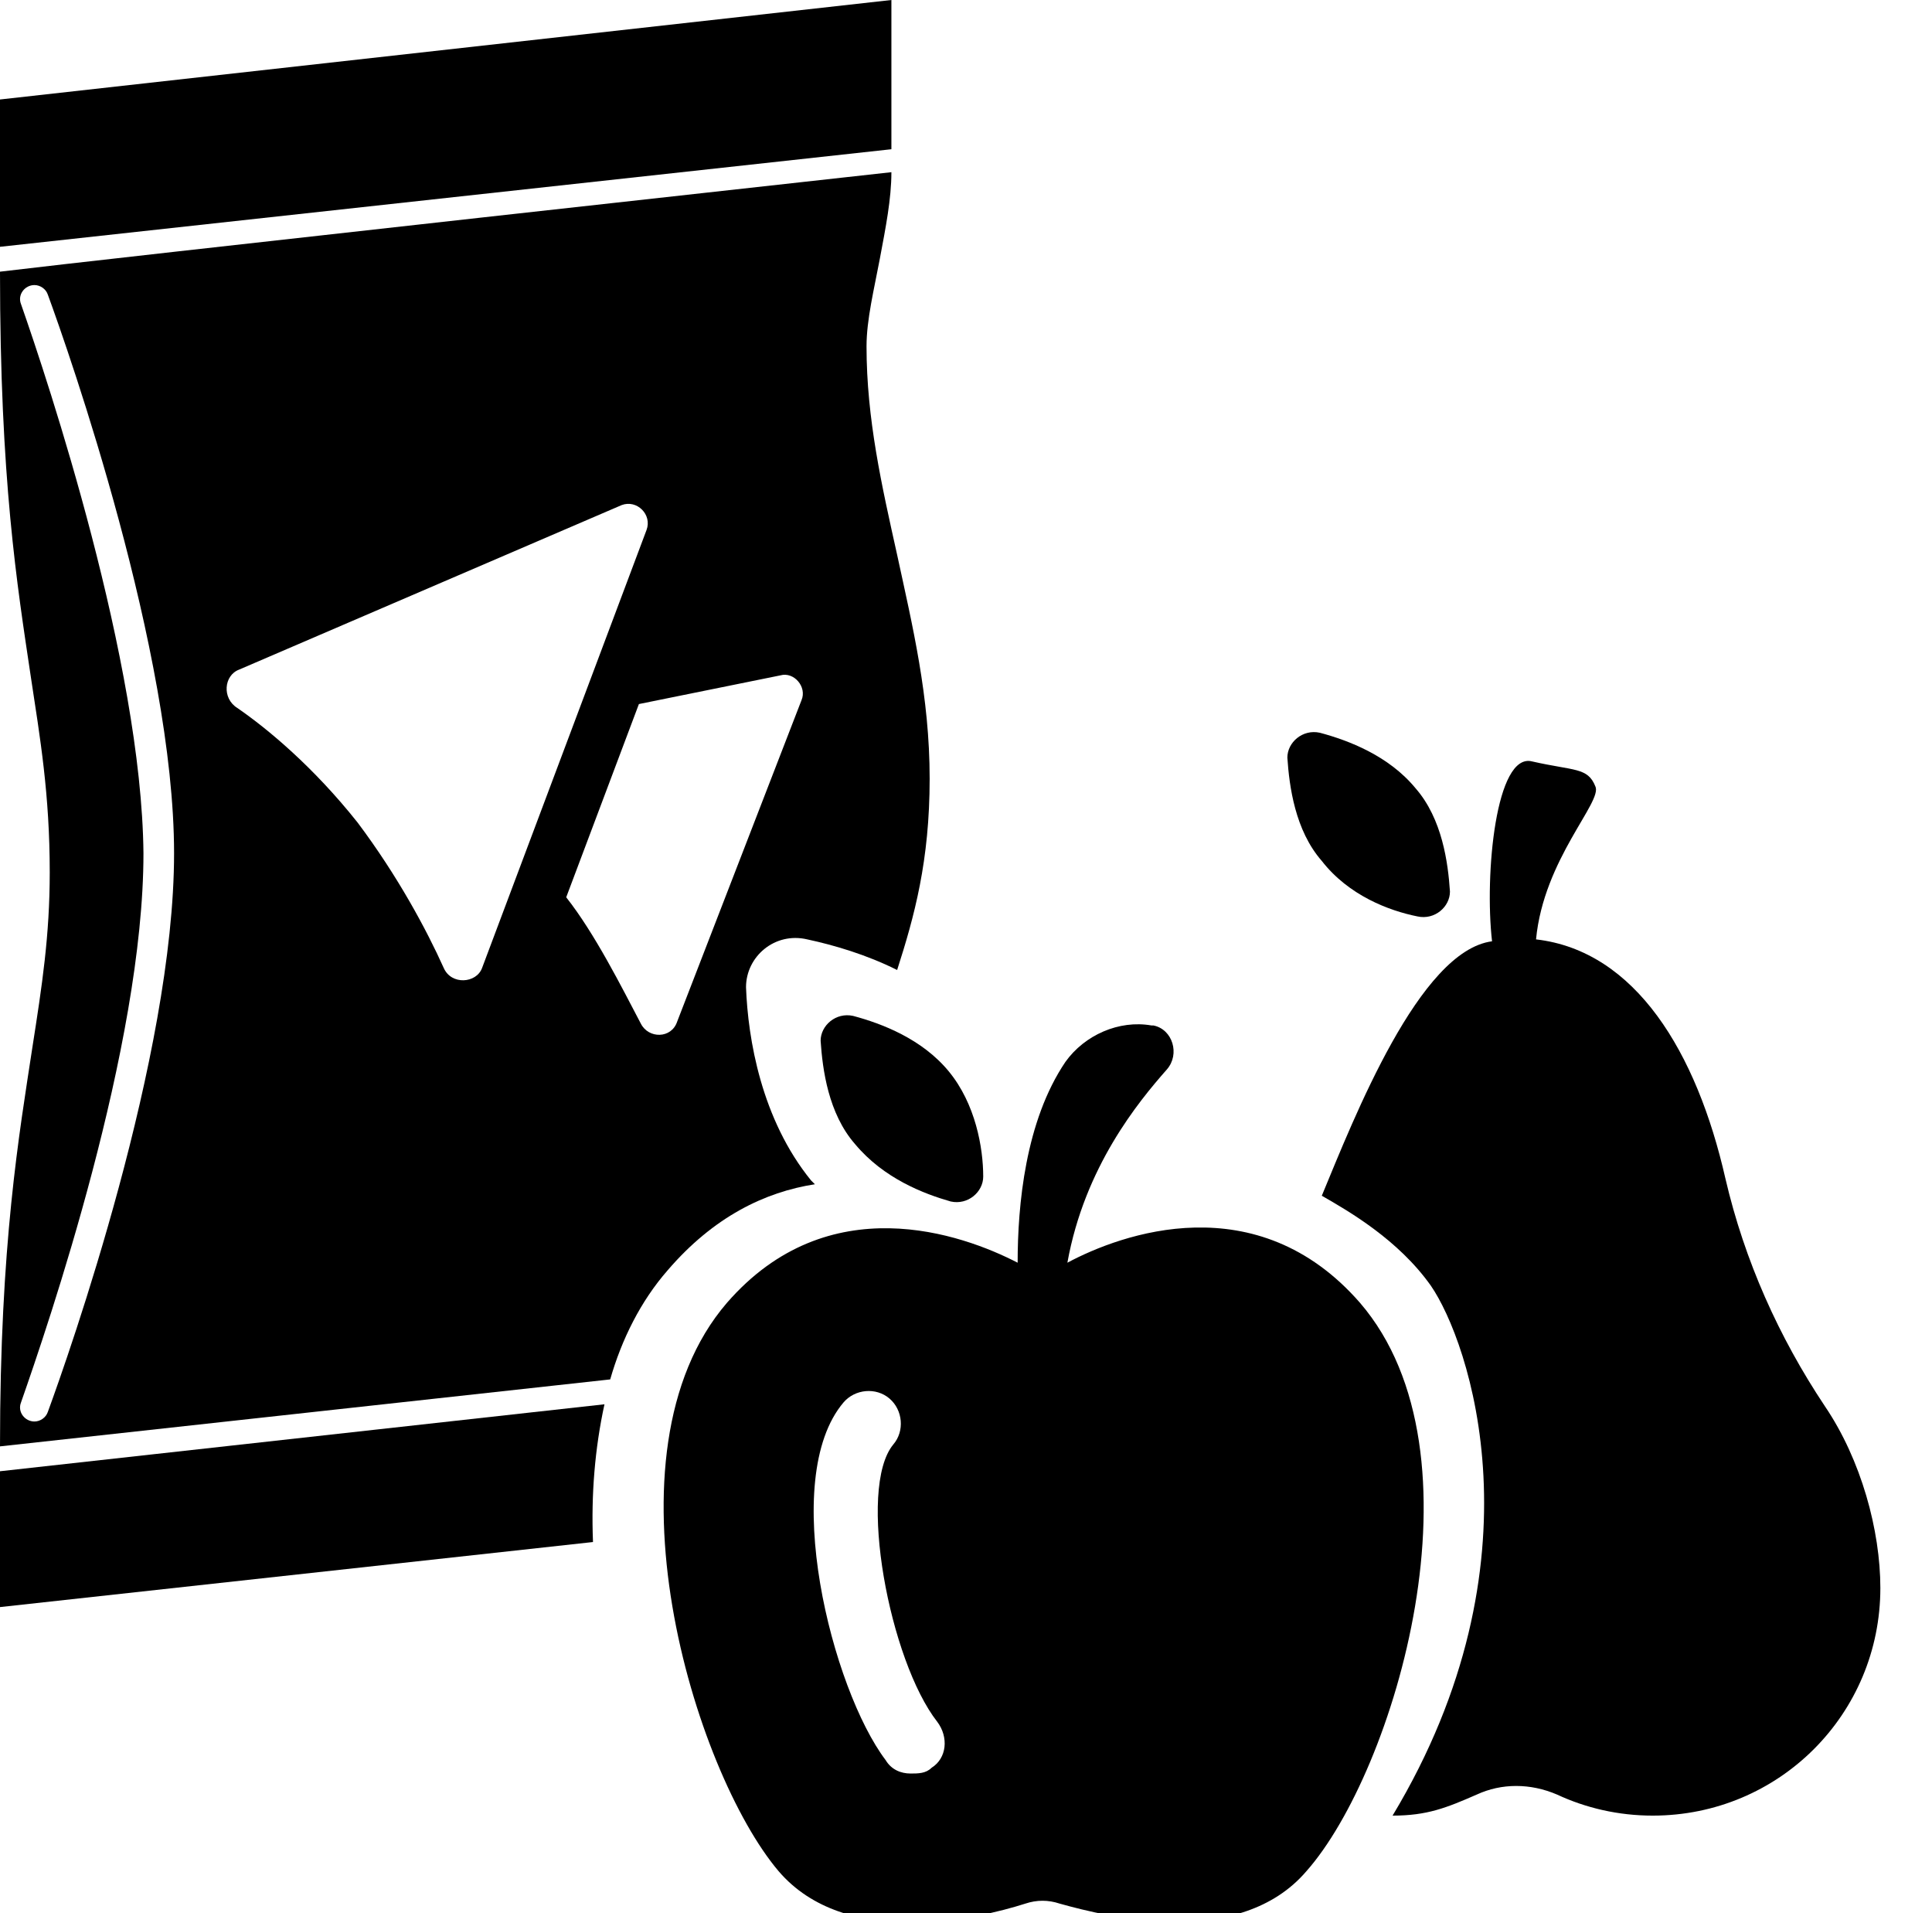 <?xml version="1.0" encoding="utf-8"?>
<!-- Generator: Adobe Illustrator 24.1.2, SVG Export Plug-In . SVG Version: 6.00 Build 0)  -->
<svg version="1.1" id="Layer_1" xmlns="http://www.w3.org/2000/svg" xmlns:xlink="http://www.w3.org/1999/xlink" x="0px" y="0px"
	 viewBox="0 0 101 100" style="enable-background:new 0 0 101 100;" xml:space="preserve">
<style type="text/css">
	.st0{fill-rule:evenodd;clip-rule:evenodd;}
</style>
<g>
	<path d="M0,5.2L46.6,0v7.8L0,12.9V5.2z"/>
	<path class="st0" d="M0,14.2C4.9,13.6,46.6,9,46.6,9c0,1.4-0.3,2.9-0.6,4.5s-0.7,3.2-0.7,4.6c0,3.8,0.8,7.3,1.6,10.9
		c0.8,3.7,1.7,7.4,1.7,11.7s-0.8,7.2-1.7,10c-1.6-0.8-3.3-1.3-4.7-1.6C40.5,48.7,39,50,39,51.6c0.1,2.7,0.8,6.9,3.4,10.1
		c0.1,0.1,0.1,0.1,0.2,0.2c-2.6,0.4-5.3,1.7-7.7,4.5c-1.4,1.6-2.4,3.6-3,5.7L0,75.6C0,65,1,59.3,1.7,54.7c0.5-3.2,0.9-5.8,0.9-9.1
		c0-4.1-0.5-7-1-10.3C0.9,30.6,0,25.1,0,14.2z M1.1,15.9c-0.2-0.5,0.2-1,0.7-1c0.3,0,0.6,0.2,0.7,0.5c1.1,3,6.6,18.7,6.6,29.2
		c0,10.6-5.5,26.2-6.6,29.2c-0.1,0.3-0.4,0.5-0.7,0.5c-0.5,0-0.9-0.5-0.7-1c1.4-4,6.4-18.6,6.4-28.7C7.4,34.6,2.5,19.9,1.1,15.9z
		 M33.8,27.7c0.3-0.8-0.5-1.6-1.3-1.3l-20,8.6c-0.8,0.3-0.9,1.5-0.1,2c1.6,1.1,4,3.1,6.3,6c2.1,2.8,3.6,5.6,4.5,7.6
		c0.4,0.9,1.7,0.8,2,0L33.8,27.7z M29.6,46.9c1.5,1.9,2.9,4.7,3.9,6.6c0.4,0.8,1.6,0.8,1.9-0.1l6.5-16.8c0.3-0.7-0.4-1.5-1.1-1.3
		l-7.4,1.5L29.6,46.9z"/>
	<path class="st0" d="M31.6,73.4L0,76.9V84l31-3.4C30.9,78.1,31.1,75.7,31.6,73.4z"/>
	<g>
		<g>
			<g>
				<path d="M95.4,73.5c-2.4-3.6-4.2-7.6-5.2-11.9c-1.5-6.6-4.7-11.9-9.9-12.5c0.4-4.2,3.5-7.2,3.1-8c-0.4-1-1.1-0.8-3.3-1.3
					c-1.9-0.5-2.5,5.9-2.1,9.4c-3.8,0.5-7.2,9.2-8.9,13.3c1.4,0.8,4,2.3,5.7,4.7c2,2.9,6,14.4-2,27.7c1.8,0,2.8-0.4,4.4-1.1
					c1.3-0.6,2.8-0.6,4.2,0c1.5,0.7,3.2,1.1,5,1.1c6.6,0,11.9-5.3,11.9-11.9C98.3,80,97.3,76.3,95.4,73.5z"/>
				<path d="M71.1,68.1c-5.4-6.2-12.5-3.6-15.3-2.1c0.9-5,3.7-8.4,5.2-10.1c0.7-0.8,0.3-2.1-0.7-2.3c-0.1,0-0.1,0-0.1,0
					c-1.7-0.3-3.5,0.5-4.5,1.9c-2.1,3.1-2.5,7.5-2.5,10.5c-2.9-1.5-9.9-4-15.2,2.1c-6.8,7.9-1.7,24.5,2.7,29.7
					c3.5,4.1,10.4,2.5,12.9,1.7c0.6-0.2,1.2-0.2,1.8,0c2.5,0.7,9.4,2.4,12.9-1.7C72.9,92.6,77.9,76,71.1,68.1z M48.7,92.4
					c-0.3,0.3-0.7,0.3-1.1,0.3c-0.5,0-1-0.2-1.3-0.7c-2.8-3.7-5.6-14.7-2.2-18.7c0.6-0.7,1.7-0.8,2.4-0.2s0.8,1.7,0.2,2.4
					C44.8,77.8,46.5,86.8,49,90C49.6,90.8,49.5,91.9,48.7,92.4z"/>
				<path d="M49.7,62.8c0.9,0.2,1.7-0.5,1.7-1.3c0-1.5-0.4-3.8-1.8-5.5s-3.5-2.5-5-2.9c-0.9-0.2-1.7,0.5-1.7,1.3
					c0.1,1.5,0.4,3.8,1.8,5.4C46.2,61.6,48.3,62.4,49.7,62.8z"/>
				<path d="M74.1,47.9c0.9,0.2,1.7-0.5,1.7-1.3c-0.1-1.5-0.4-3.8-1.8-5.4c-1.4-1.7-3.5-2.5-5-2.9c-0.9-0.2-1.7,0.5-1.7,1.3
					c0.1,1.5,0.4,3.8,1.8,5.4C70.5,46.8,72.6,47.6,74.1,47.9z"/>
			</g>
		</g>
	</g>
</g>
</svg>
